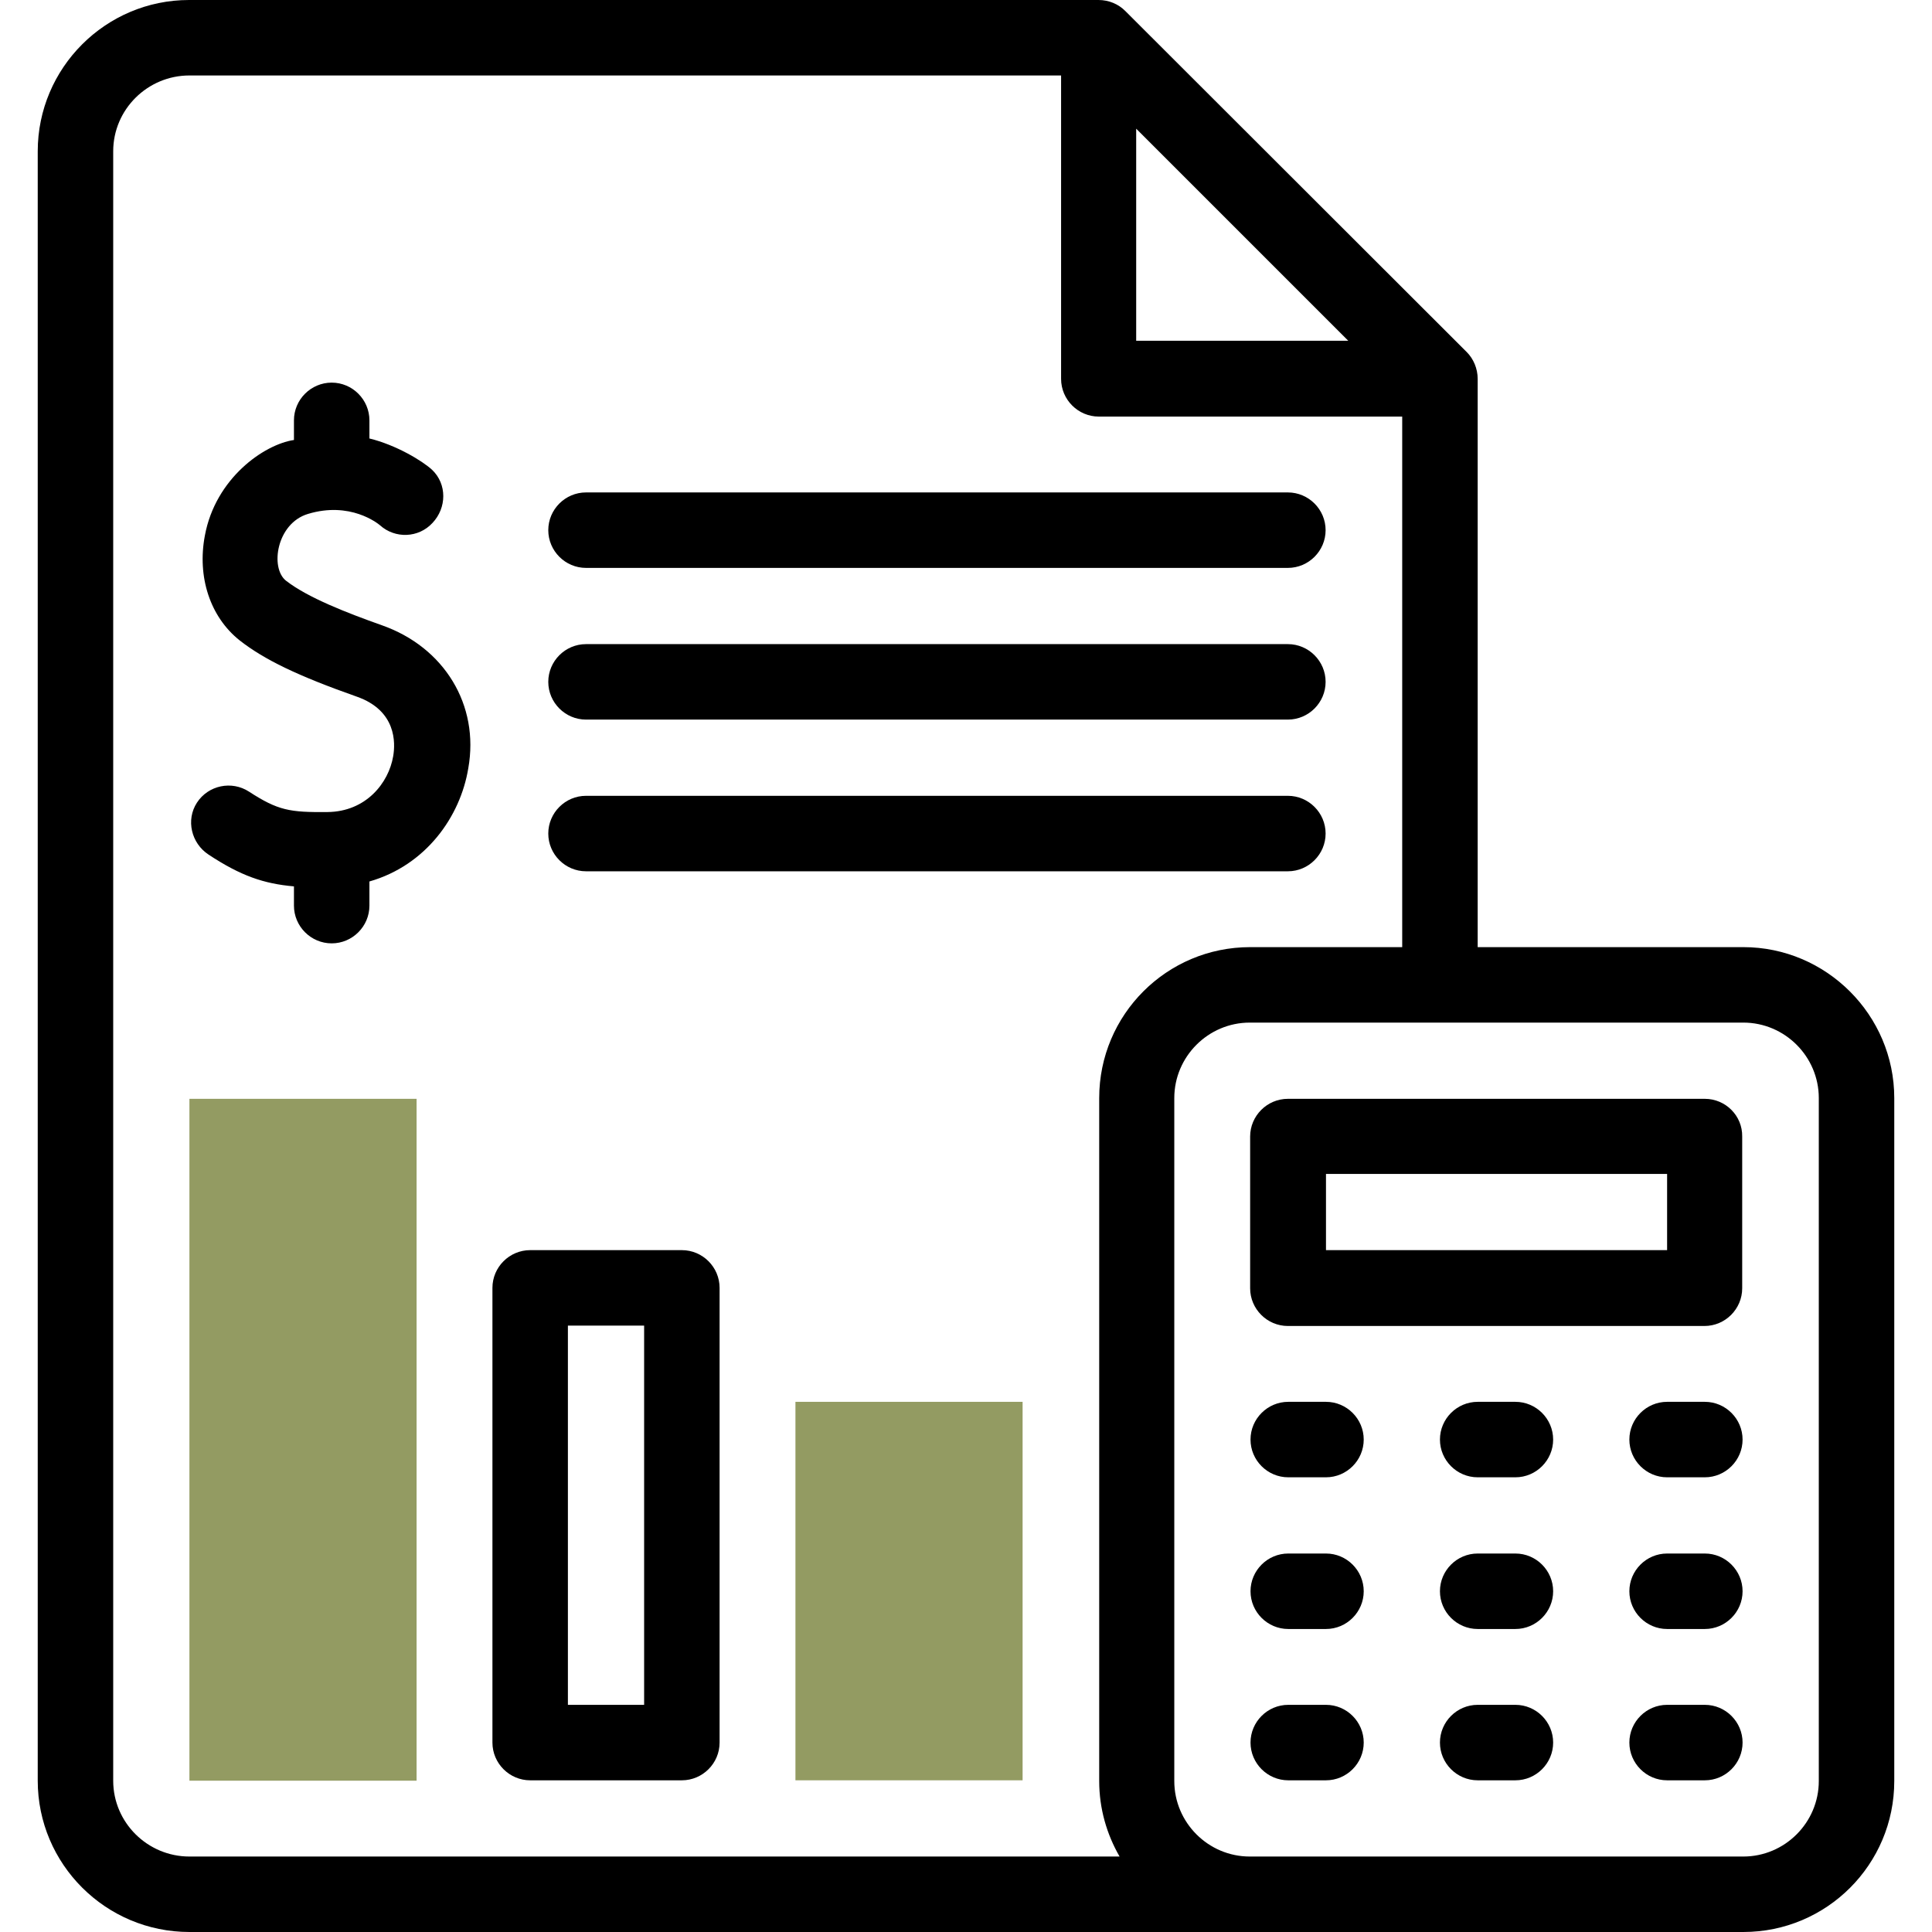 <?xml version="1.0" encoding="utf-8"?>
<!-- Generator: Adobe Illustrator 27.4.0, SVG Export Plug-In . SVG Version: 6.00 Build 0)  -->
<svg version="1.1" id="Capa_1" xmlns="http://www.w3.org/2000/svg" xmlns:xlink="http://www.w3.org/1999/xlink" x="0px" y="0px"
	 viewBox="0 0 512 512" style="enable-background:new 0 0 512 512;" xml:space="preserve">
<style type="text/css">
	.st0{fill:#939B62;}
</style>
<g id="XMLID_114_">
	<g id="XMLID_115_">
		<path id="XMLID_116_" class="st0" d="M50.2,291.2h60.2v180.7H50.2V291.2z"/>
		<path id="XMLID_117_" class="st0" d="M271,471.8h-60.2V371.5H271V471.8z"/>
	</g>
	<g id="XMLID_119_">
		<g>
			<path id="XMLID_120_" d="M351.4,451.8h-10c-5.5,0-10,4.5-10,10s4.5,10,10,10h10c5.5,0,10-4.5,10-10S356.9,451.8,351.4,451.8z"/>
			<path id="XMLID_121_" d="M401.6,451.8h-10c-5.5,0-10,4.5-10,10s4.5,10,10,10h10c5.5,0,10-4.5,10-10S407.1,451.8,401.6,451.8
				L401.6,451.8z"/>
			<path id="XMLID_122_" d="M451.8,451.8h-10c-5.5,0-10,4.5-10,10s4.5,10,10,10h10c5.5,0,10-4.5,10-10S457.3,451.8,451.8,451.8
				L451.8,451.8z"/>
			<path id="XMLID_123_" d="M462,251h-70.4V100.4c0-2.7-1.1-5.3-2.9-7.1L298.2,2.9c-1.8-1.8-4.3-2.9-7.1-2.9h-241
				C28,0,10,18,10,40.1v431.8C10,494,28,512,50.2,512H462c22.1,0,40-17.9,40-40V291C502,269,484,251,462,251L462,251z M301.1,34.1
				l56.2,56.2h-56.2V34.1z M30,471.9V40.1C30,29,39.1,20,50.2,20h231v80.4c0,5.5,4.5,10,10,10h80.4V251h-40.3c-22.1,0-40,17.9-40,40
				v181c0,7.3,2,14.1,5.4,20H50.2C39.1,492,30,483,30,471.9L30,471.9z M482,472c0,11-9,20-20,20c-4.5,0-126.3,0-130.8,0
				c-11,0-20-9-20-20V291c0-11,9-20,20-20H462c11,0,20,9,20,20V472z"/>
			<path id="XMLID_126_" d="M180.7,331.3h-40.2c-5.5,0-10,4.5-10,10v120.5c0,5.5,4.5,10,10,10h40.2c5.5,0,10-4.5,10-10V341.3
				C190.7,335.8,186.2,331.3,180.7,331.3z M170.7,451.8h-20.2V351.3h20.2V451.8z"/>
			<path id="XMLID_129_" d="M155.3,230.9h186c5.5,0,10-4.5,10-10s-4.5-10-10-10h-186c-5.5,0-10,4.5-10,10
				C145.3,226.4,149.8,230.9,155.3,230.9z"/>
			<path id="XMLID_130_" d="M155.3,190.7h186c5.5,0,10-4.5,10-10s-4.5-10-10-10h-186c-5.5,0-10,4.5-10,10
				C145.3,186.2,149.8,190.7,155.3,190.7z"/>
			<path id="XMLID_131_" d="M155.3,150.5h186c5.5,0,10-4.5,10-10c0-5.5-4.5-10-10-10h-186c-5.5,0-10,4.5-10,10
				S149.8,150.5,155.3,150.5z"/>
			<path id="XMLID_132_" d="M351.4,371.5h-10c-5.5,0-10,4.5-10,10s4.5,10,10,10h10c5.5,0,10-4.5,10-10
				C361.4,376,356.9,371.5,351.4,371.5z"/>
			<path id="XMLID_133_" d="M401.6,371.5h-10c-5.5,0-10,4.5-10,10s4.5,10,10,10h10c5.5,0,10-4.5,10-10
				C411.6,376,407.1,371.5,401.6,371.5L401.6,371.5z"/>
			<path id="XMLID_134_" d="M451.8,371.5h-10c-5.5,0-10,4.5-10,10s4.5,10,10,10h10c5.5,0,10-4.5,10-10
				C461.8,376,457.3,371.5,451.8,371.5L451.8,371.5z"/>
			<path id="XMLID_135_" d="M351.4,411.7h-10c-5.5,0-10,4.5-10,10s4.5,10,10,10h10c5.5,0,10-4.5,10-10
				C361.4,416.2,356.9,411.7,351.4,411.7z"/>
			<path id="XMLID_136_" d="M401.6,411.7h-10c-5.5,0-10,4.5-10,10s4.5,10,10,10h10c5.5,0,10-4.5,10-10
				C411.6,416.2,407.1,411.7,401.6,411.7L401.6,411.7z"/>
			<path id="XMLID_137_" d="M451.8,411.7h-10c-5.5,0-10,4.5-10,10s4.5,10,10,10h10c5.5,0,10-4.5,10-10
				C461.8,416.2,457.3,411.7,451.8,411.7L451.8,411.7z"/>
			<path id="XMLID_138_" d="M451.8,291.2H341.3c-5.5,0-10,4.5-10,10v40.2c0,5.5,4.5,10,10,10h110.4c5.5,0,10-4.5,10-10v-40.2
				C461.8,295.7,457.3,291.2,451.8,291.2z M441.8,331.3h-90.4v-20.2h90.4V331.3z"/>
		</g>
		<g id="XMLID_142_">
			<path id="XMLID_143_" d="M101.2,165.7c-9.3-3.3-19.6-7.3-25.4-11.8c-4.3-3.4-2.5-15.2,5.8-17.7c11.2-3.4,18.5,2.5,19.1,3
				c4,3.6,10.2,3.4,13.9-0.6c3.8-4,3.9-10.3-0.1-14.1c-2.6-2.4-9.6-6.6-16.6-8.3v-4.8c0-5.5-4.5-10-10-10s-10,4.5-10,10v5.2
				c-8,1.2-20.8,10.2-23.6,25.3c-2.1,11,1.4,21.6,9.2,27.8c6.5,5.1,15.4,9.4,31,14.9c10.6,3.7,10.3,12.3,9.7,15.8
				c-1.2,7.1-7.2,14.7-17.4,14.8c-10,0.1-13.1-0.4-20.8-5.4c-4.6-3-10.8-1.7-13.8,2.9c-3,4.6-1.5,10.8,3.1,13.8
				c8.5,5.6,14.6,7.7,22.6,8.4v5.1c0,5.5,4.5,10,10,10s10-4.5,10-10v-6.4c15-4.3,24.1-17.2,26.2-30
				C127.1,186.8,117.7,171.5,101.2,165.7L101.2,165.7z"/>
		</g>
	</g>
</g>
</svg>
